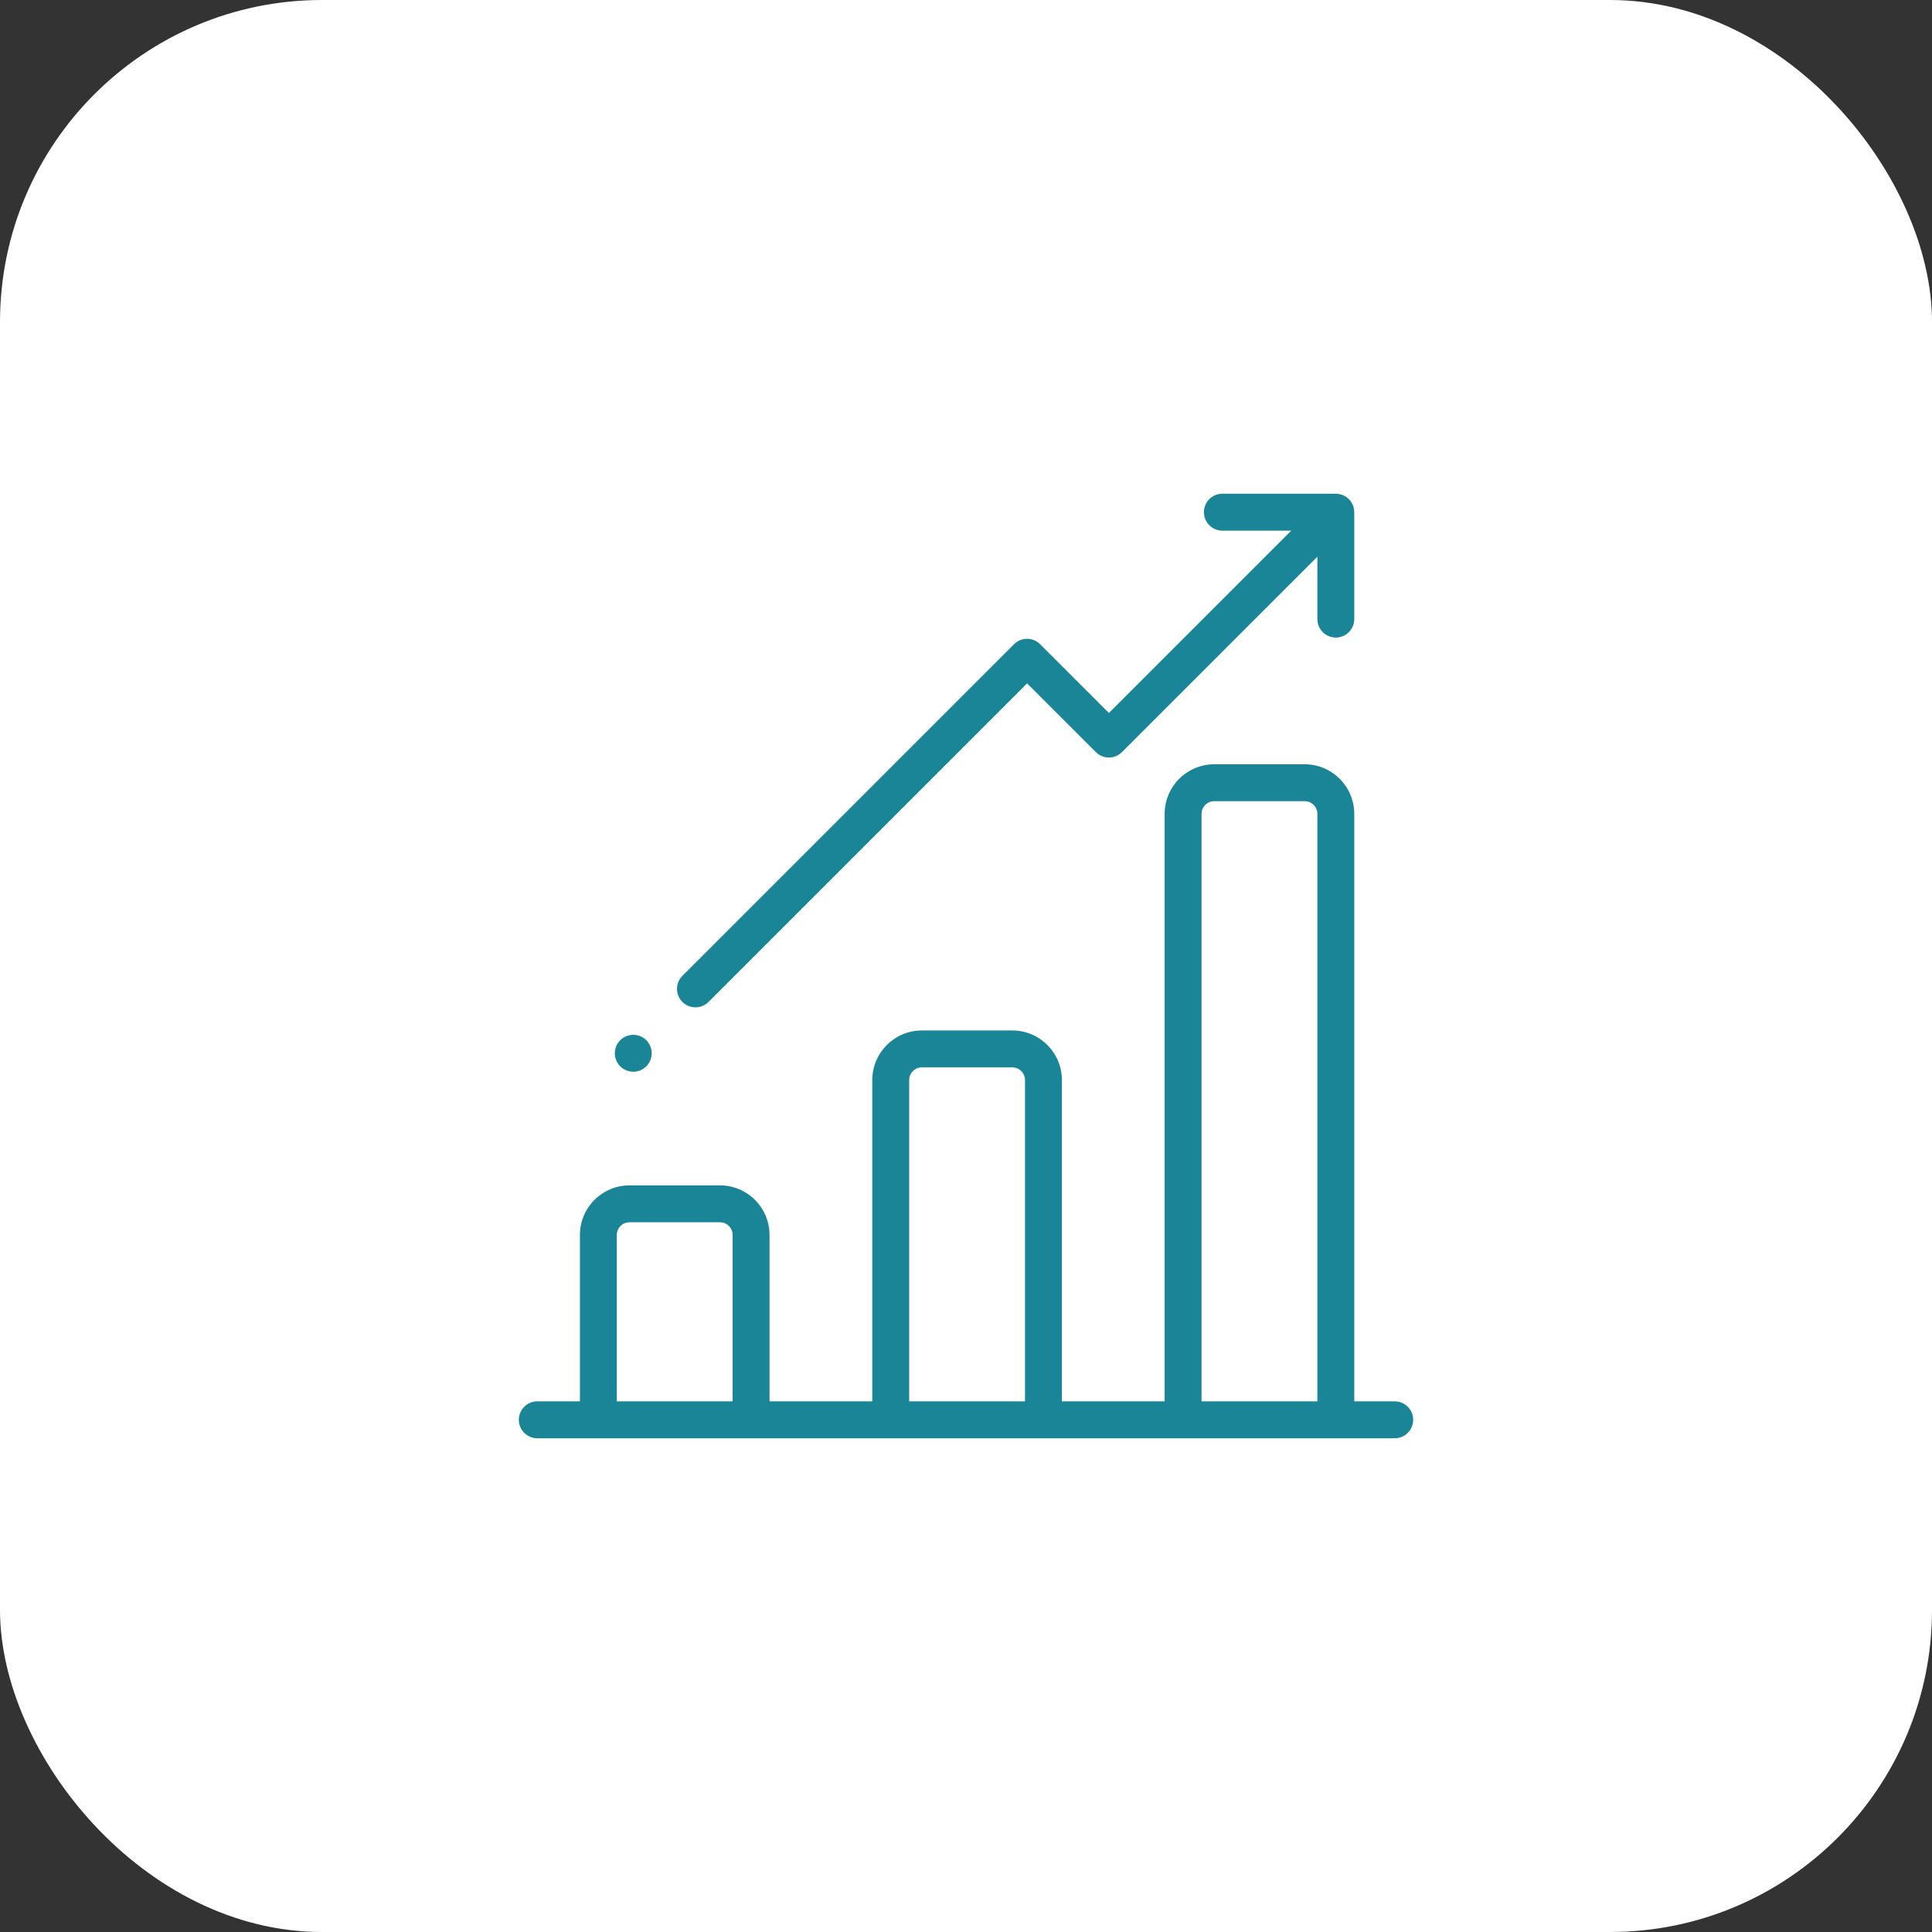 <svg width="90" height="90" viewBox="0 0 90 90" fill="none" xmlns="http://www.w3.org/2000/svg">
<rect x="0" y="0" width="90" height="90" fill="#333333" stroke="none"/>
<rect width="90" height="90" rx="15" fill="white"/>
<g clip-path="url(#clip0_17_1988)">
<path d="M64.972 65.281H63.087V37.913C63.087 36.639 62.051 35.603 60.777 35.603H56.564C55.29 35.603 54.254 36.639 54.254 37.913V65.281H49.468V50.313C49.468 49.039 48.431 48.003 47.157 48.003H42.944C41.671 48.003 40.634 49.039 40.634 50.313V65.281H35.848V57.529C35.848 56.255 34.812 55.219 33.538 55.219H29.325C28.051 55.219 27.015 56.255 27.015 57.529V65.281H25.028C24.554 65.281 24.169 65.666 24.169 66.141C24.169 66.615 24.554 67 25.028 67H64.972C65.447 67 65.831 66.615 65.831 66.141C65.831 65.666 65.447 65.281 64.972 65.281ZM34.129 65.281H28.733V57.529C28.733 57.203 28.999 56.938 29.325 56.938H33.538C33.864 56.938 34.129 57.203 34.129 57.529V65.281ZM47.749 65.281H42.353V50.313C42.353 49.987 42.618 49.722 42.944 49.722H47.157C47.483 49.722 47.749 49.987 47.749 50.313V65.281ZM61.368 65.281H55.972V37.913C55.972 37.587 56.238 37.322 56.564 37.322H60.777C61.103 37.322 61.368 37.587 61.368 37.913V65.281Z" fill="#1A8597"/>
<path d="M63.084 23.904C63.096 23.669 63.014 23.431 62.835 23.252C62.656 23.073 62.417 22.99 62.183 23.002C62.169 23.002 62.155 23 62.141 23H56.942C56.467 23 56.083 23.385 56.083 23.859C56.083 24.334 56.467 24.719 56.942 24.719H60.152L51.657 33.214L48.453 30.011C48.292 29.849 48.073 29.759 47.845 29.759C47.617 29.759 47.399 29.849 47.238 30.011L31.789 45.46C31.453 45.795 31.453 46.339 31.789 46.675C31.957 46.843 32.176 46.926 32.397 46.926C32.616 46.926 32.836 46.843 33.004 46.675L47.845 31.834L51.049 35.037C51.385 35.373 51.929 35.373 52.264 35.037L61.368 25.934V28.84C61.368 29.314 61.752 29.699 62.227 29.699C62.702 29.699 63.087 29.314 63.087 28.84V23.945C63.087 23.931 63.085 23.918 63.084 23.904Z" fill="#1A8597"/>
<path d="M29.5 49.925C29.975 49.925 30.359 49.541 30.359 49.066C30.359 48.591 29.975 48.206 29.5 48.206C29.025 48.206 28.641 48.591 28.641 49.066C28.641 49.541 29.025 49.925 29.5 49.925Z" fill="#1A8597"/>
</g>
<defs>
<clipPath id="clip0_17_1988">
<rect width="44" height="44" fill="white" transform="translate(23 23)"/>
</clipPath>
</defs>
</svg>
